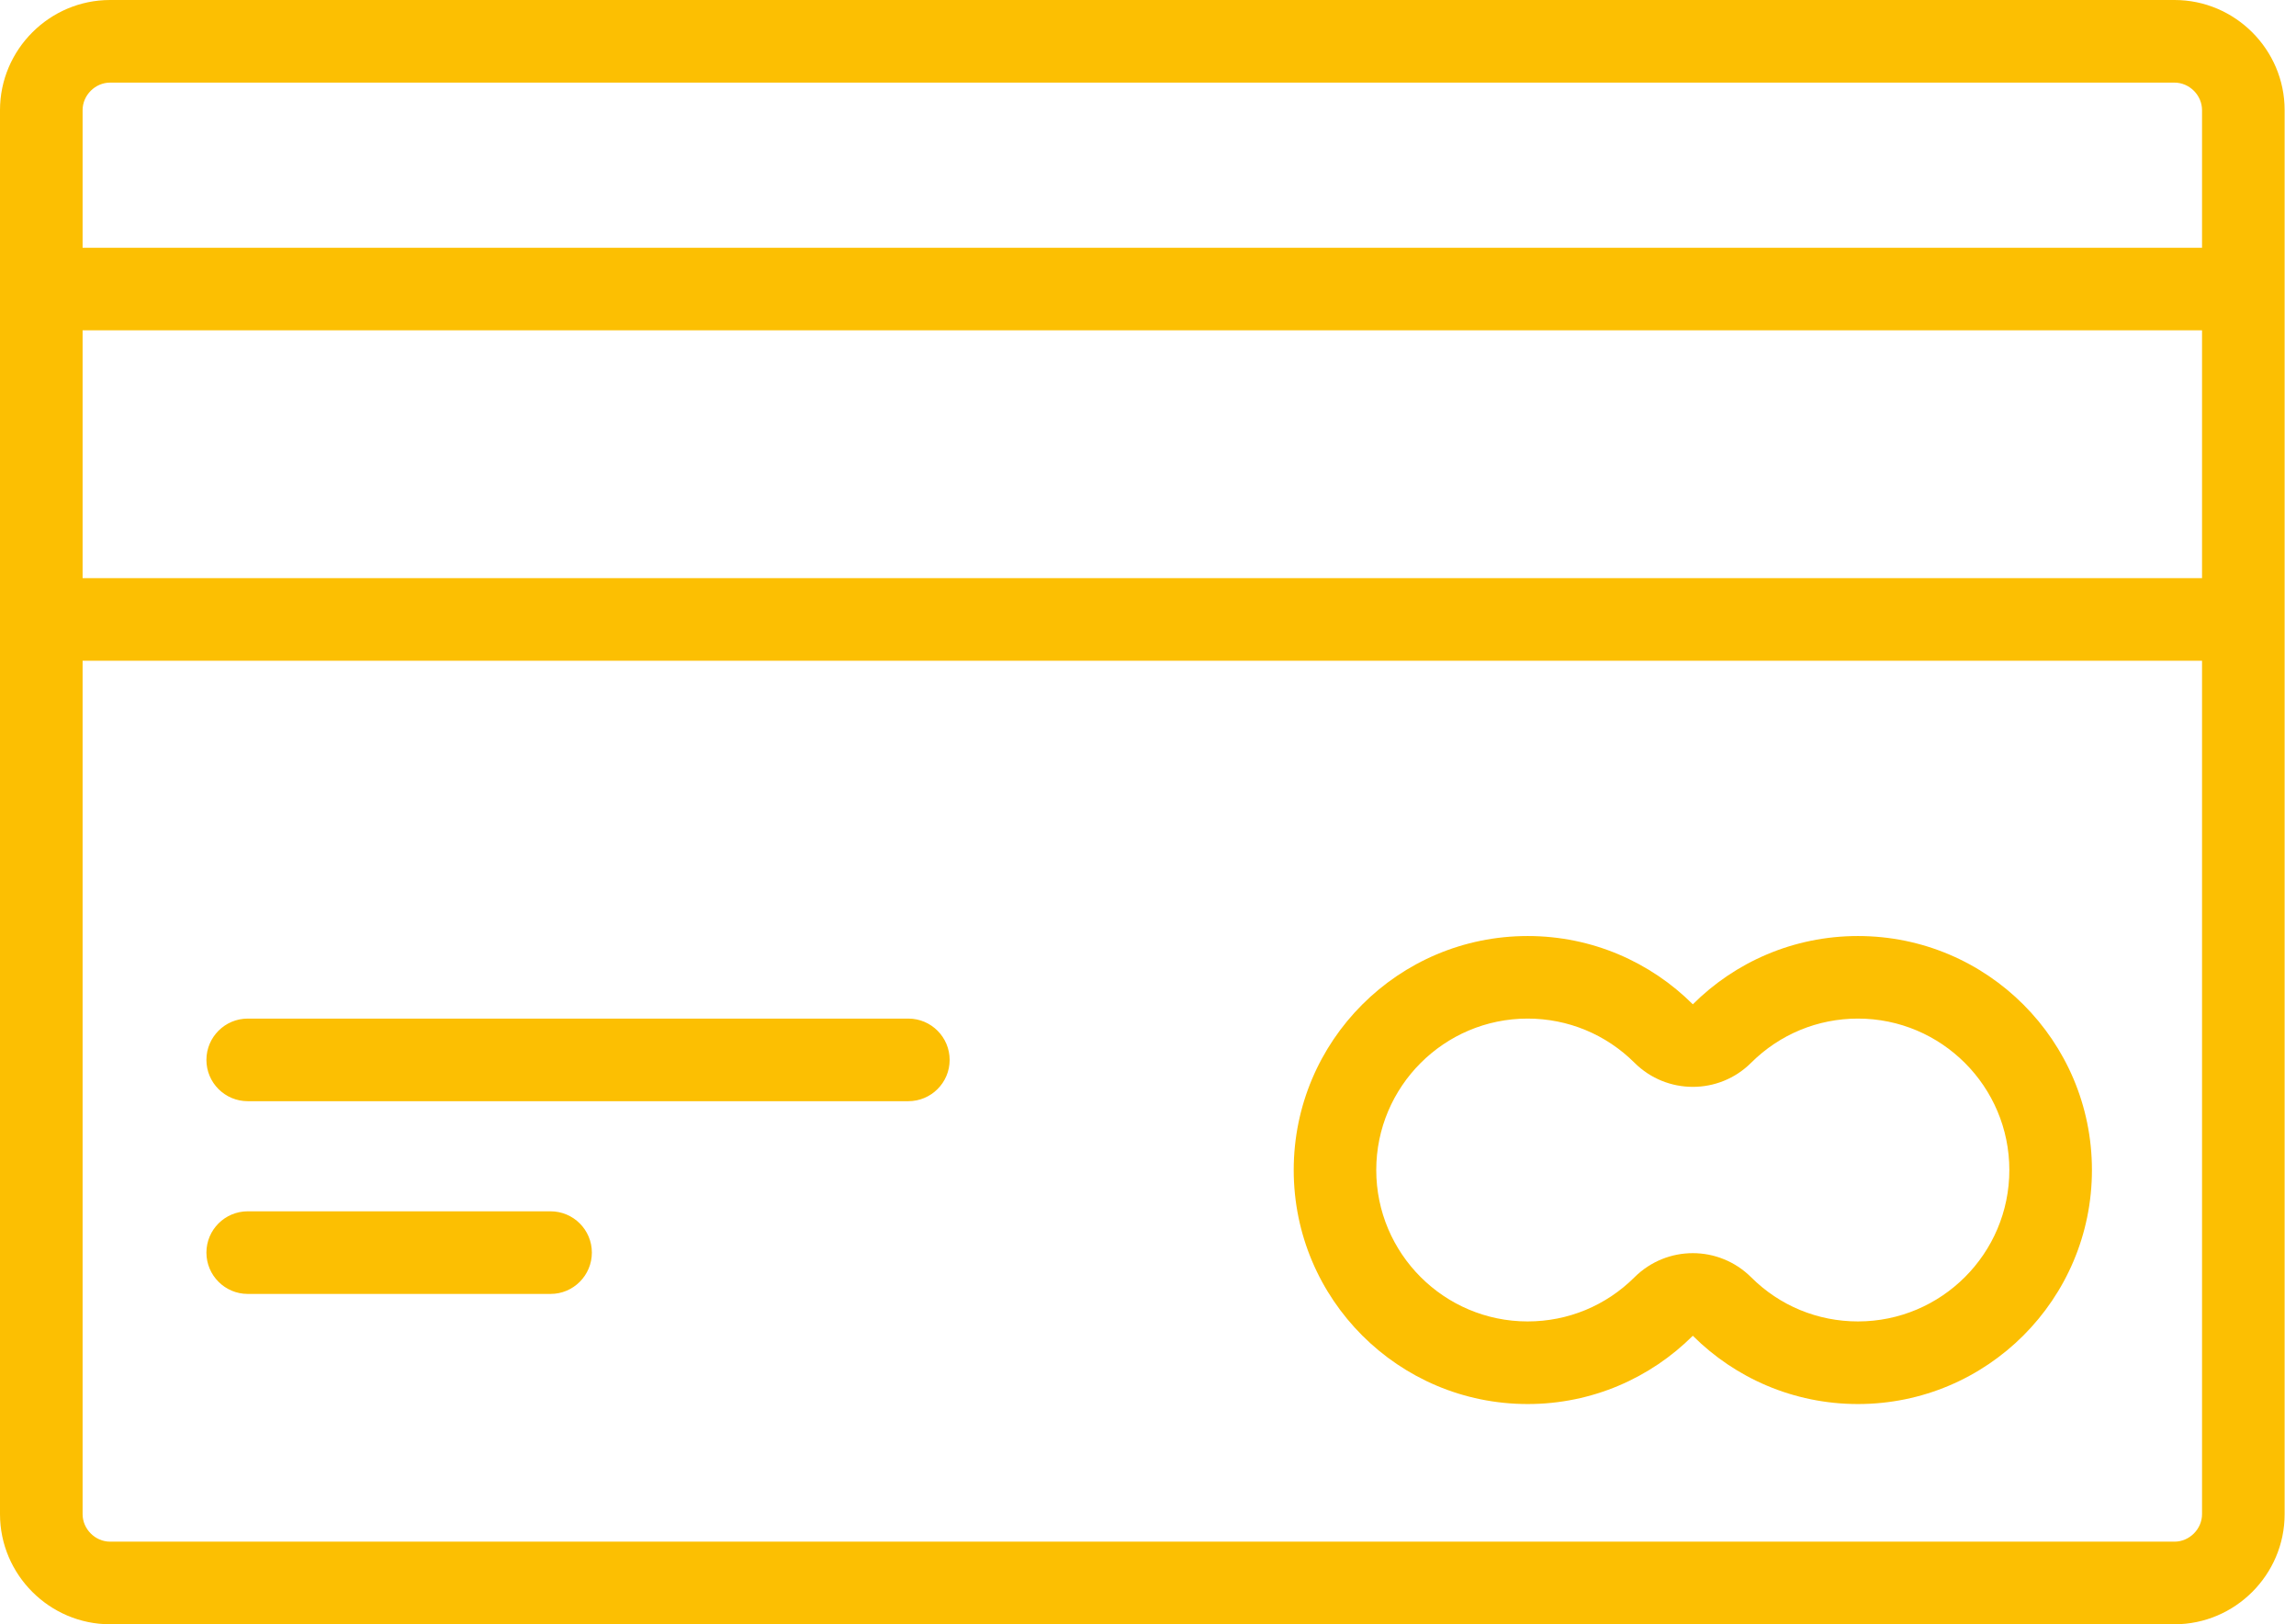 <svg width="41" height="29" viewBox="0 0 41 29" fill="none" xmlns="http://www.w3.org/2000/svg">
<path fill-rule="evenodd" clip-rule="evenodd" d="M1.966 0H38.831C39.912 0 40.797 0.885 40.797 1.966V27.034C40.797 28.115 39.912 29 38.831 29H1.966C0.885 29 0 28.115 0 27.034V1.966C0 0.885 0.885 0 1.966 0ZM1.966 1.475C1.7 1.475 1.475 1.7 1.475 1.966V4.424H39.322V1.966C39.322 1.7 39.097 1.475 38.83 1.475H1.966ZM38.831 27.525C39.097 27.525 39.322 27.3 39.322 27.034V11.797H1.475V27.034C1.475 27.3 1.7 27.525 1.966 27.525H38.831ZM1.475 10.322H39.322V5.898H1.475V10.322ZM30.229 17.931C30.984 17.178 32.026 16.712 33.178 16.712C35.485 16.712 37.356 18.583 37.356 20.89C37.356 23.197 35.485 25.068 33.178 25.068C32.026 25.068 30.984 24.602 30.229 23.849C29.473 24.602 28.431 25.068 27.28 25.068C24.972 25.068 23.102 23.197 23.102 20.89C23.102 18.583 24.972 16.712 27.28 16.712C28.431 16.712 29.473 17.178 30.229 17.931ZM31.27 22.804C31.78 23.313 32.458 23.593 33.178 23.593C34.669 23.593 35.881 22.381 35.881 20.89C35.881 19.399 34.669 18.186 33.178 18.186C32.458 18.186 31.78 18.467 31.27 18.975C30.982 19.262 30.606 19.405 30.229 19.405C29.853 19.405 29.476 19.262 29.188 18.975C28.677 18.467 27.999 18.186 27.279 18.186C25.789 18.186 24.576 19.399 24.576 20.89C24.576 22.381 25.789 23.593 27.279 23.593C27.999 23.593 28.677 23.313 29.188 22.804C29.476 22.518 29.852 22.374 30.229 22.374C30.605 22.374 30.982 22.518 31.27 22.804ZM16.22 18.186H4.424C4.017 18.186 3.686 18.517 3.686 18.924C3.686 19.331 4.017 19.661 4.424 19.661H16.22C16.627 19.661 16.958 19.331 16.958 18.924C16.958 18.517 16.627 18.186 16.22 18.186ZM4.424 21.627H9.831C10.238 21.627 10.569 21.957 10.569 22.364C10.569 22.771 10.239 23.102 9.832 23.102H4.424C4.017 23.102 3.686 22.771 3.686 22.364C3.686 21.957 4.017 21.627 4.424 21.627Z" fill="#FCBF02"/>
</svg>
